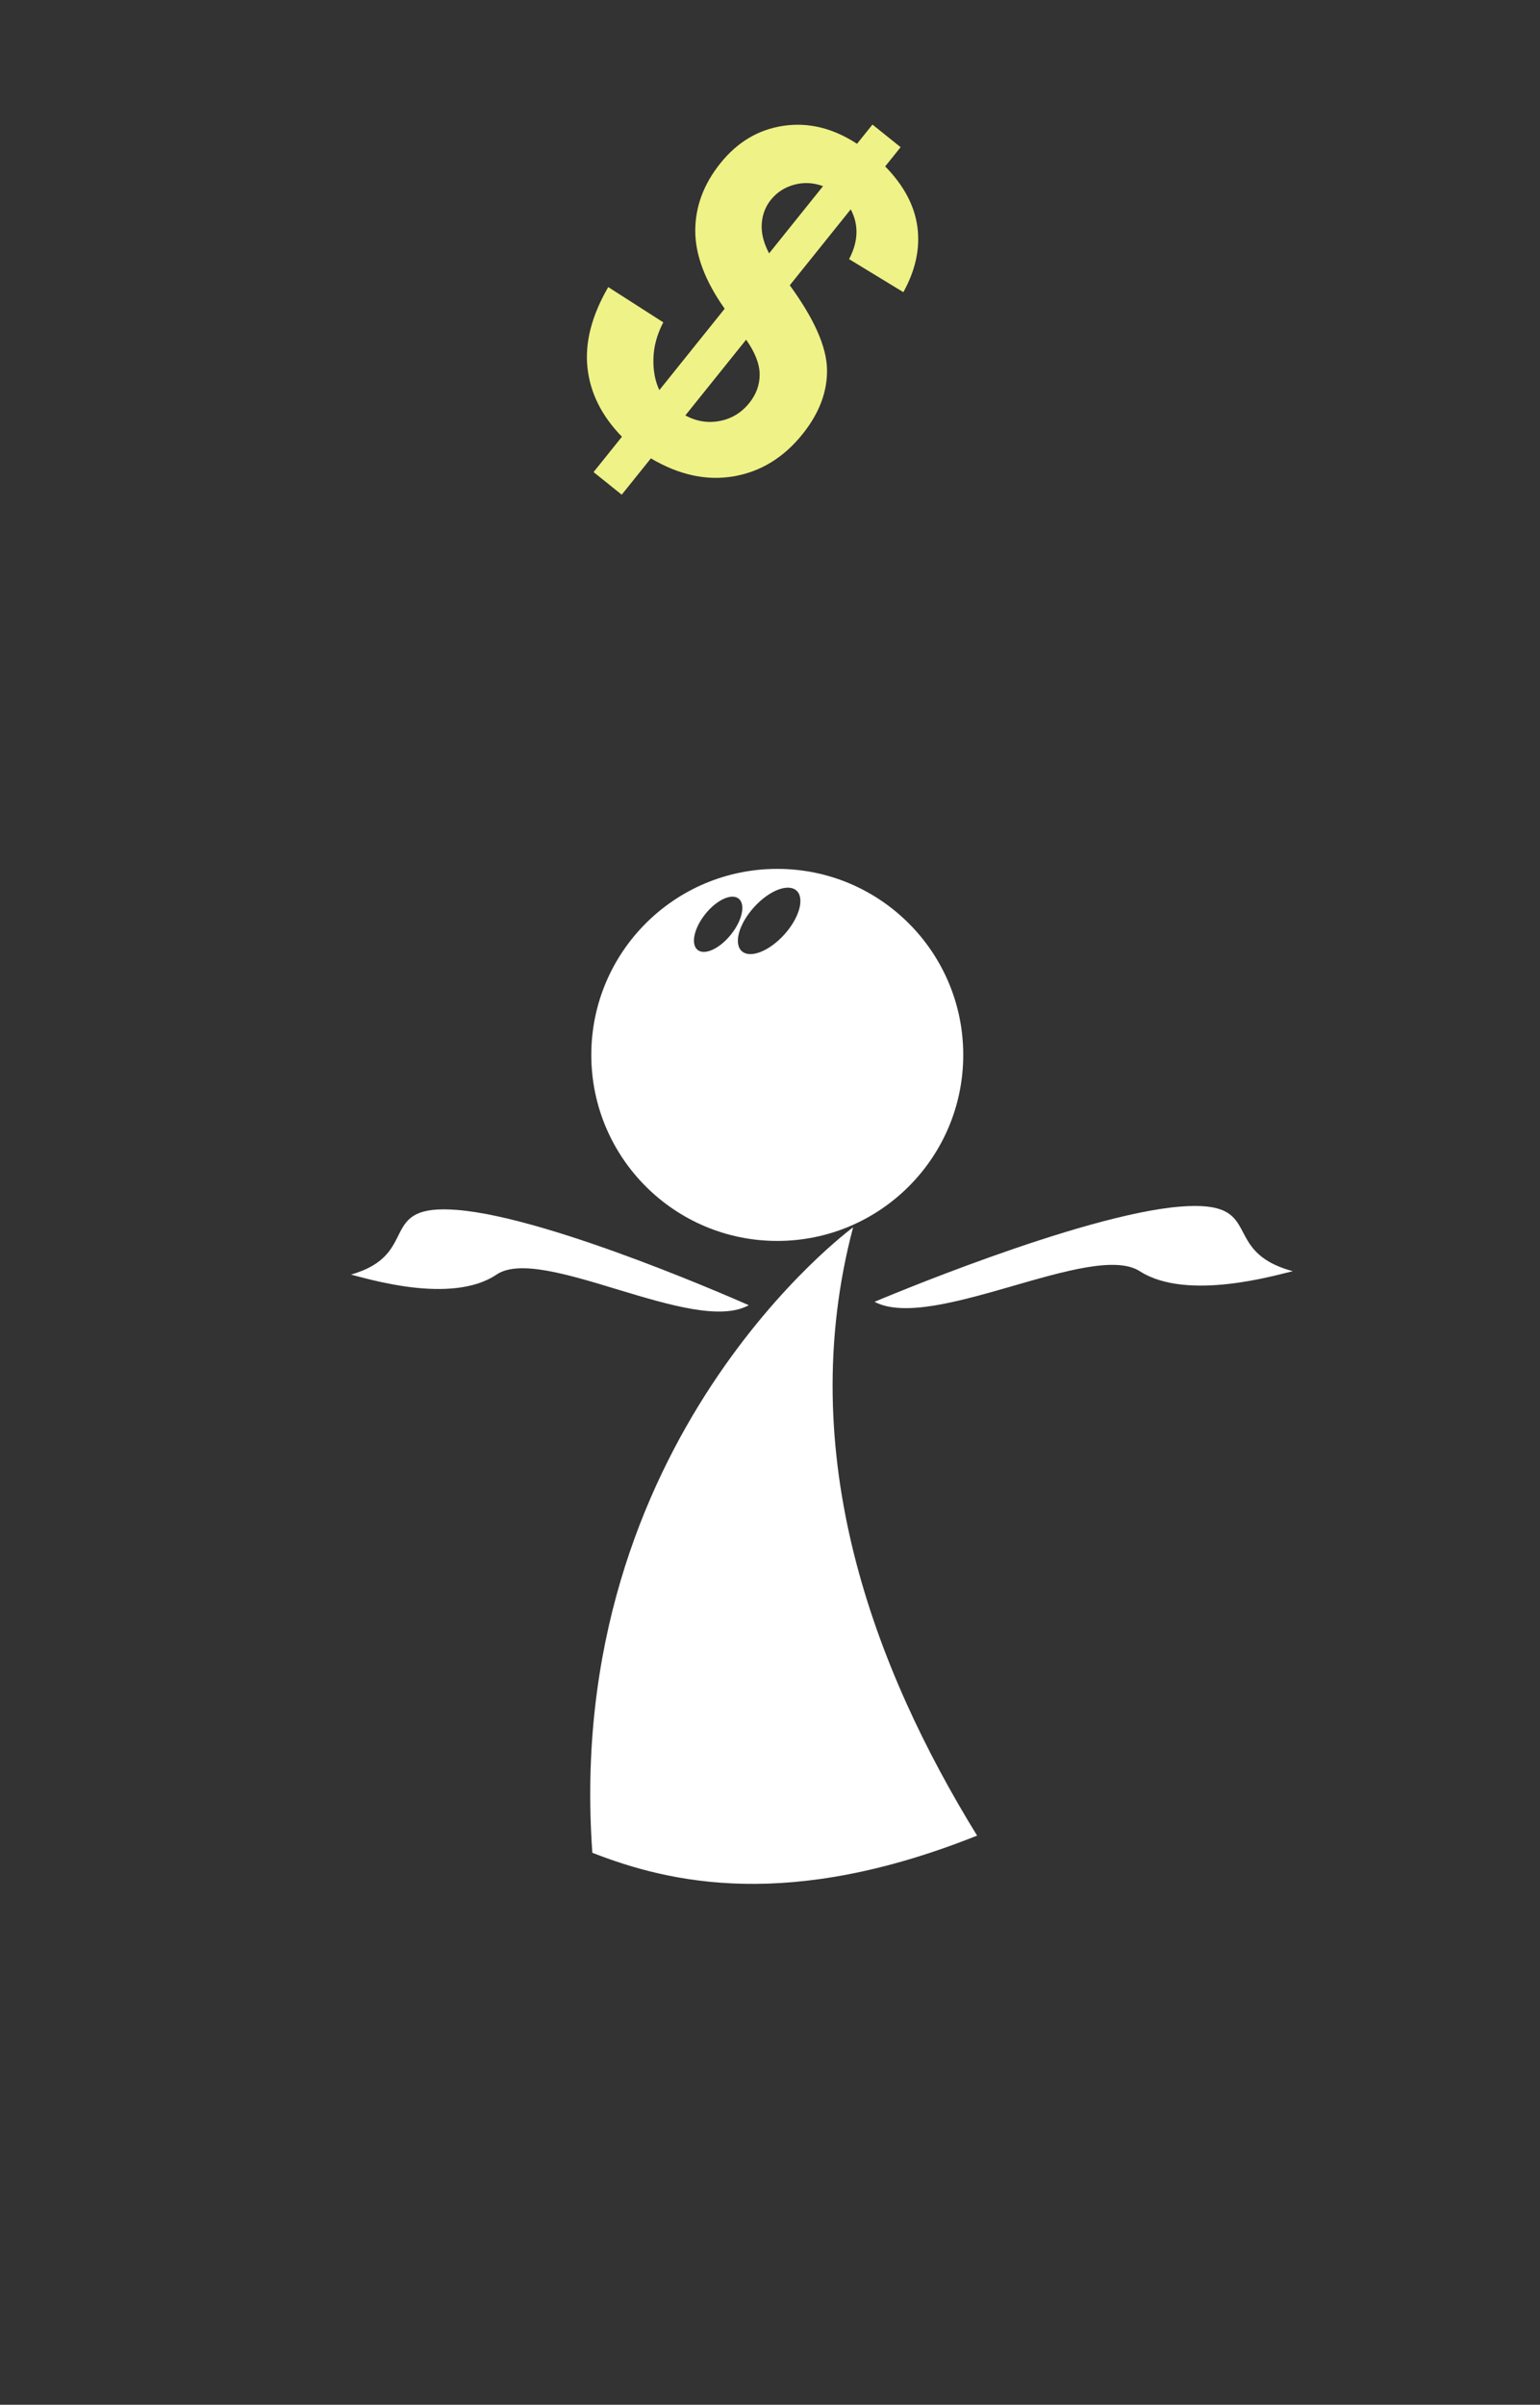 <?xml version="1.0" encoding="utf-8"?>
<!-- Generator: Adobe Illustrator 15.0.0, SVG Export Plug-In . SVG Version: 6.00 Build 0)  -->
<!DOCTYPE svg PUBLIC "-//W3C//DTD SVG 1.1//EN" "http://www.w3.org/Graphics/SVG/1.1/DTD/svg11.dtd">
<svg version="1.1" id="Layer_1" xmlns="http://www.w3.org/2000/svg" xmlns:xlink="http://www.w3.org/1999/xlink" x="0px" y="0px"
	 width="452.941px" height="707.059px" viewBox="0 0 452.941 707.059" enable-background="new 0 0 452.941 707.059"
	 xml:space="preserve">
<rect x="0" y="0" width="452.941" height="707.059" fill="#333333" stroke="none"/>
<g>
	<path fill="#FFFFFF" d="M250.914,360.865c0,0-85.378,62.353-76.696,183.899c23,9,58,17,113.16-5.049
		C257.218,490.765,233.218,427.765,250.914,360.865z"/>
	<path fill="#FFFFFF" d="M228.61,255.472c-30.207,0-54.696,24.488-54.696,54.697c0,30.207,24.489,54.694,54.696,54.694
		c30.209,0,54.697-24.487,54.697-54.694C283.308,279.96,258.819,255.472,228.61,255.472z M205.18,279.3
		c-2.082-1.668-1.064-6.396,2.271-10.555c3.334-4.162,7.726-6.186,9.807-4.518c2.08,1.667,1.063,6.395-2.271,10.557
		C211.651,278.946,207.26,280.968,205.18,279.3z M230.669,274.789c-4.443,4.916-10.042,7.1-12.499,4.877
		c-2.458-2.224-0.848-8.009,3.599-12.924c4.443-4.916,10.042-7.102,12.499-4.879S235.113,269.874,230.669,274.789z"/>
	<path fill="#FFFFFF" d="M257.218,382.765c0,0,60.479-25.686,90.002-28c25.5-2,11,13,33,19c-4.5,1-31,9-45,0
		S274.218,391.765,257.218,382.765z"/>
	<path fill="#FFFFFF" d="M220.218,383.765c0,0-57.525-25.686-85.608-28c-24.256-2-10.464,13-31.392,19c4.28,1,29.487,9,42.807,0
		C159.339,365.765,204.047,392.765,220.218,383.765z"/>
	<g enable-background="new    ">
		<path fill="#EFF286" d="M193.929,114.702l19.211-23.931c-5.751-8.124-8.634-15.744-8.649-22.862s2.454-13.763,7.406-19.931
			c5.013-6.244,11.193-9.907,18.543-10.99c7.348-1.081,14.557,0.684,21.625,5.293l4.539-5.654l8.282,6.648l-4.539,5.654
			c5.474,5.583,8.631,11.516,9.476,17.796c0.842,6.282-0.533,12.675-4.127,19.181l-15.964-9.715
			c2.729-5.195,2.892-10.076,0.482-14.64l-17.927,22.331c7.15,9.813,10.801,18.018,10.951,24.617
			c0.148,6.601-2.254,12.984-7.205,19.152c-5.533,6.893-12.279,11.025-20.238,12.399c-7.959,1.375-16.08-0.384-24.36-5.279
			l-8.574,10.681l-8.282-6.648l8.345-10.395c-5.946-6.089-9.324-12.839-10.134-20.252c-0.811-7.414,1.222-15.328,6.103-23.747
			l16.19,10.367c-1.837,3.535-2.805,7.079-2.9,10.633C192.086,108.965,192.668,112.062,193.929,114.702z M201.569,122.151
			c3.284,1.76,6.668,2.301,10.155,1.623c3.485-0.676,6.375-2.441,8.667-5.298c2.047-2.55,3.061-5.354,3.04-8.408
			c-0.023-3.054-1.349-6.45-3.981-10.192L201.569,122.151z M242.072,54.733c-2.859-1.042-5.688-1.185-8.486-0.426
			c-2.801,0.756-5.088,2.241-6.86,4.449c-1.621,2.018-2.517,4.381-2.688,7.092c-0.173,2.711,0.549,5.594,2.17,8.646L242.072,54.733z
			"/>
	</g>
</g>
</svg>
